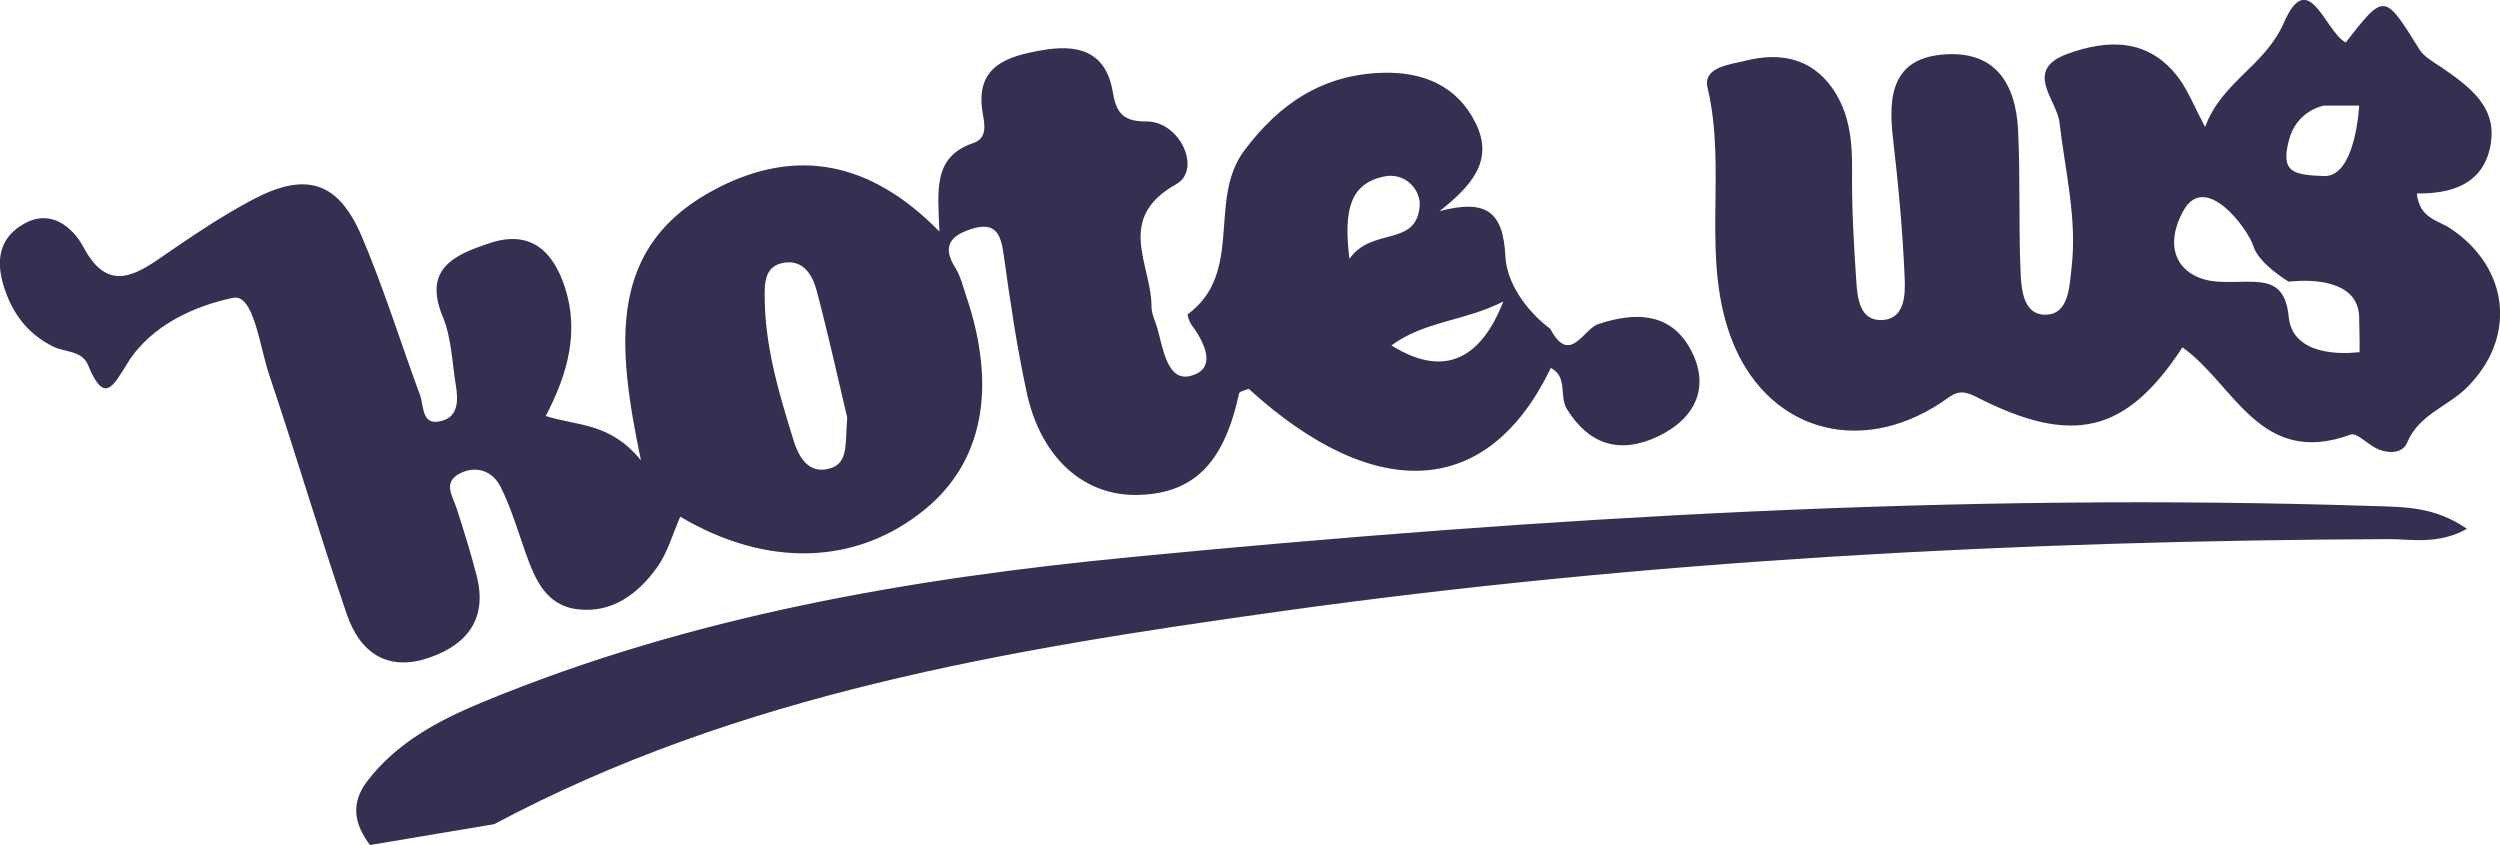 <svg 
 xmlns="http://www.w3.org/2000/svg"
 xmlns:xlink="http://www.w3.org/1999/xlink"
 width="71px" height="24px">
<path fill-rule="evenodd"  fill="rgb(52, 48, 81)"
 d="M68.638,5.494 C68.709,6.202 69.233,6.250 69.586,6.484 C71.279,7.609 71.482,9.607 70.048,11.017 C69.506,11.550 68.694,11.775 68.363,12.571 C68.229,12.893 67.802,12.893 67.467,12.723 C67.223,12.598 66.925,12.280 66.762,12.341 C64.181,13.290 63.454,10.907 61.982,9.865 C60.391,12.288 58.881,12.688 56.108,11.262 C55.616,11.009 55.461,11.216 55.130,11.434 C52.736,13.013 50.108,12.171 49.151,9.565 C48.307,7.265 49.052,4.827 48.494,2.491 C48.353,1.899 49.150,1.830 49.607,1.717 C50.544,1.485 51.416,1.649 52.012,2.468 C52.522,3.168 52.608,3.987 52.599,4.841 C52.587,5.891 52.648,6.943 52.719,7.991 C52.752,8.480 52.820,9.126 53.464,9.089 C54.102,9.053 54.112,8.361 54.093,7.909 C54.038,6.584 53.916,5.260 53.762,3.943 C53.618,2.712 53.733,1.623 55.283,1.541 C56.713,1.465 57.249,2.436 57.312,3.676 C57.380,5.002 57.327,6.333 57.382,7.659 C57.403,8.186 57.441,8.959 58.114,8.937 C58.758,8.915 58.770,8.134 58.832,7.606 C58.996,6.213 58.648,4.855 58.490,3.482 C58.416,2.833 57.456,1.992 58.711,1.532 C59.886,1.101 61.046,1.093 61.886,2.231 C62.141,2.578 62.300,2.994 62.625,3.607 C63.107,2.302 64.315,1.896 64.870,0.630 C65.565,-0.956 66.034,0.899 66.618,1.207 C67.722,-0.207 67.712,-0.201 68.714,1.406 C68.850,1.624 69.125,1.764 69.349,1.920 C70.147,2.473 70.953,3.052 70.722,4.172 C70.502,5.239 69.611,5.507 68.638,5.494 ZM66.000,3.000 C66.000,3.000 65.219,3.125 65.000,4.000 C64.781,4.875 65.094,4.969 66.000,5.000 C66.906,5.031 67.000,3.000 67.000,3.000 L66.000,3.000 ZM67.000,9.000 C66.969,7.719 65.000,8.000 65.000,8.000 C65.000,8.000 64.156,7.500 64.000,7.000 C63.844,6.500 62.625,4.844 62.000,6.000 C61.375,7.156 61.969,7.938 63.000,8.000 C64.031,8.062 64.875,7.719 65.000,9.000 C65.125,10.281 67.000,10.000 67.000,10.000 C67.000,10.000 67.031,10.281 67.000,9.000 ZM44.503,11.623 C44.269,11.250 44.537,10.706 44.043,10.449 C42.282,14.123 39.093,14.345 35.462,11.042 C35.369,11.084 35.202,11.113 35.189,11.174 C34.763,13.147 33.912,14.011 32.330,14.056 C30.797,14.099 29.563,13.016 29.161,11.157 C28.880,9.861 28.686,8.544 28.504,7.230 C28.421,6.624 28.262,6.278 27.556,6.513 C26.938,6.718 26.775,7.039 27.134,7.610 C27.279,7.840 27.343,8.122 27.432,8.384 C28.328,11.010 27.916,13.130 26.251,14.481 C24.320,16.049 21.784,16.134 19.319,14.674 C19.104,15.160 18.964,15.688 18.666,16.106 C18.131,16.856 17.396,17.420 16.406,17.304 C15.494,17.197 15.187,16.431 14.920,15.680 C14.699,15.056 14.512,14.413 14.216,13.824 C13.999,13.392 13.541,13.204 13.068,13.442 C12.562,13.697 12.855,14.086 12.971,14.445 C13.176,15.077 13.373,15.714 13.538,16.357 C13.843,17.541 13.300,18.291 12.201,18.674 C10.994,19.096 10.217,18.522 9.849,17.444 C9.078,15.191 8.407,12.905 7.646,10.649 C7.376,9.849 7.206,8.338 6.624,8.458 C5.545,8.682 4.302,9.224 3.627,10.303 C3.223,10.947 2.968,11.512 2.503,10.373 C2.328,9.945 1.842,10.011 1.505,9.841 C0.872,9.522 0.449,9.031 0.198,8.390 C-0.112,7.601 -0.147,6.819 0.691,6.350 C1.447,5.926 2.068,6.454 2.369,7.017 C2.975,8.152 3.639,7.956 4.489,7.369 C5.362,6.768 6.243,6.163 7.179,5.668 C8.693,4.867 9.608,5.157 10.269,6.704 C10.898,8.179 11.373,9.717 11.929,11.222 C12.046,11.540 11.963,12.132 12.573,11.946 C13.022,11.809 13.013,11.351 12.947,10.952 C12.839,10.297 12.825,9.599 12.576,8.999 C12.000,7.614 12.926,7.232 13.910,6.904 C15.085,6.513 15.722,7.157 16.048,8.174 C16.442,9.406 16.144,10.579 15.500,11.814 C16.371,12.101 17.328,11.987 18.203,13.075 C17.524,9.797 17.209,6.956 20.396,5.331 C22.642,4.185 24.731,4.589 26.678,6.574 C26.642,5.445 26.472,4.456 27.641,4.064 C28.057,3.925 27.959,3.511 27.907,3.202 C27.680,1.874 28.613,1.598 29.587,1.427 C30.556,1.257 31.395,1.412 31.600,2.596 C31.688,3.108 31.815,3.457 32.552,3.449 C33.512,3.438 34.139,4.819 33.405,5.230 C31.658,6.209 32.704,7.514 32.702,8.699 C32.702,8.913 32.812,9.126 32.873,9.339 C33.034,9.911 33.156,10.840 33.804,10.677 C34.579,10.483 34.220,9.739 33.838,9.223 C33.776,9.138 33.708,8.945 33.737,8.923 C35.333,7.736 34.290,5.681 35.335,4.279 C36.338,2.935 37.573,2.118 39.263,2.067 C40.401,2.034 41.381,2.427 41.908,3.494 C42.428,4.547 41.815,5.261 40.884,5.996 C42.205,5.649 42.691,6.005 42.753,7.279 C42.790,8.026 43.331,8.815 44.030,9.342 C44.583,10.388 44.966,9.347 45.387,9.206 C46.458,8.847 47.455,8.881 48.016,9.930 C48.580,10.983 48.153,11.887 47.085,12.395 C46.027,12.897 45.145,12.651 44.503,11.623 ZM23.197,8.268 C23.085,7.847 22.849,7.386 22.293,7.458 C21.699,7.534 21.713,8.053 21.718,8.489 C21.733,9.881 22.133,11.204 22.540,12.517 C22.666,12.921 22.913,13.415 23.453,13.330 C24.134,13.222 23.990,12.610 24.061,11.860 C23.817,10.831 23.534,9.542 23.197,8.268 ZM39.298,5.014 C38.359,5.220 38.149,5.932 38.324,7.350 C38.969,6.438 40.215,7.024 40.318,5.860 C40.360,5.390 39.904,4.880 39.298,5.014 ZM39.516,9.810 C40.927,10.692 42.012,10.305 42.694,8.563 C41.597,9.123 40.457,9.115 39.516,9.810 ZM13.712,19.938 C19.616,17.497 25.846,16.426 32.162,15.817 C43.885,14.685 55.630,13.986 67.418,14.372 C68.279,14.400 69.147,14.384 70.063,15.019 C69.224,15.480 68.492,15.308 67.807,15.311 C57.255,15.357 46.733,15.910 36.283,17.373 C28.620,18.446 20.978,19.705 14.033,23.407 L10.508,23.998 C10.049,23.392 9.956,22.801 10.433,22.180 C11.277,21.082 12.463,20.454 13.712,19.938 Z"/>
</svg>